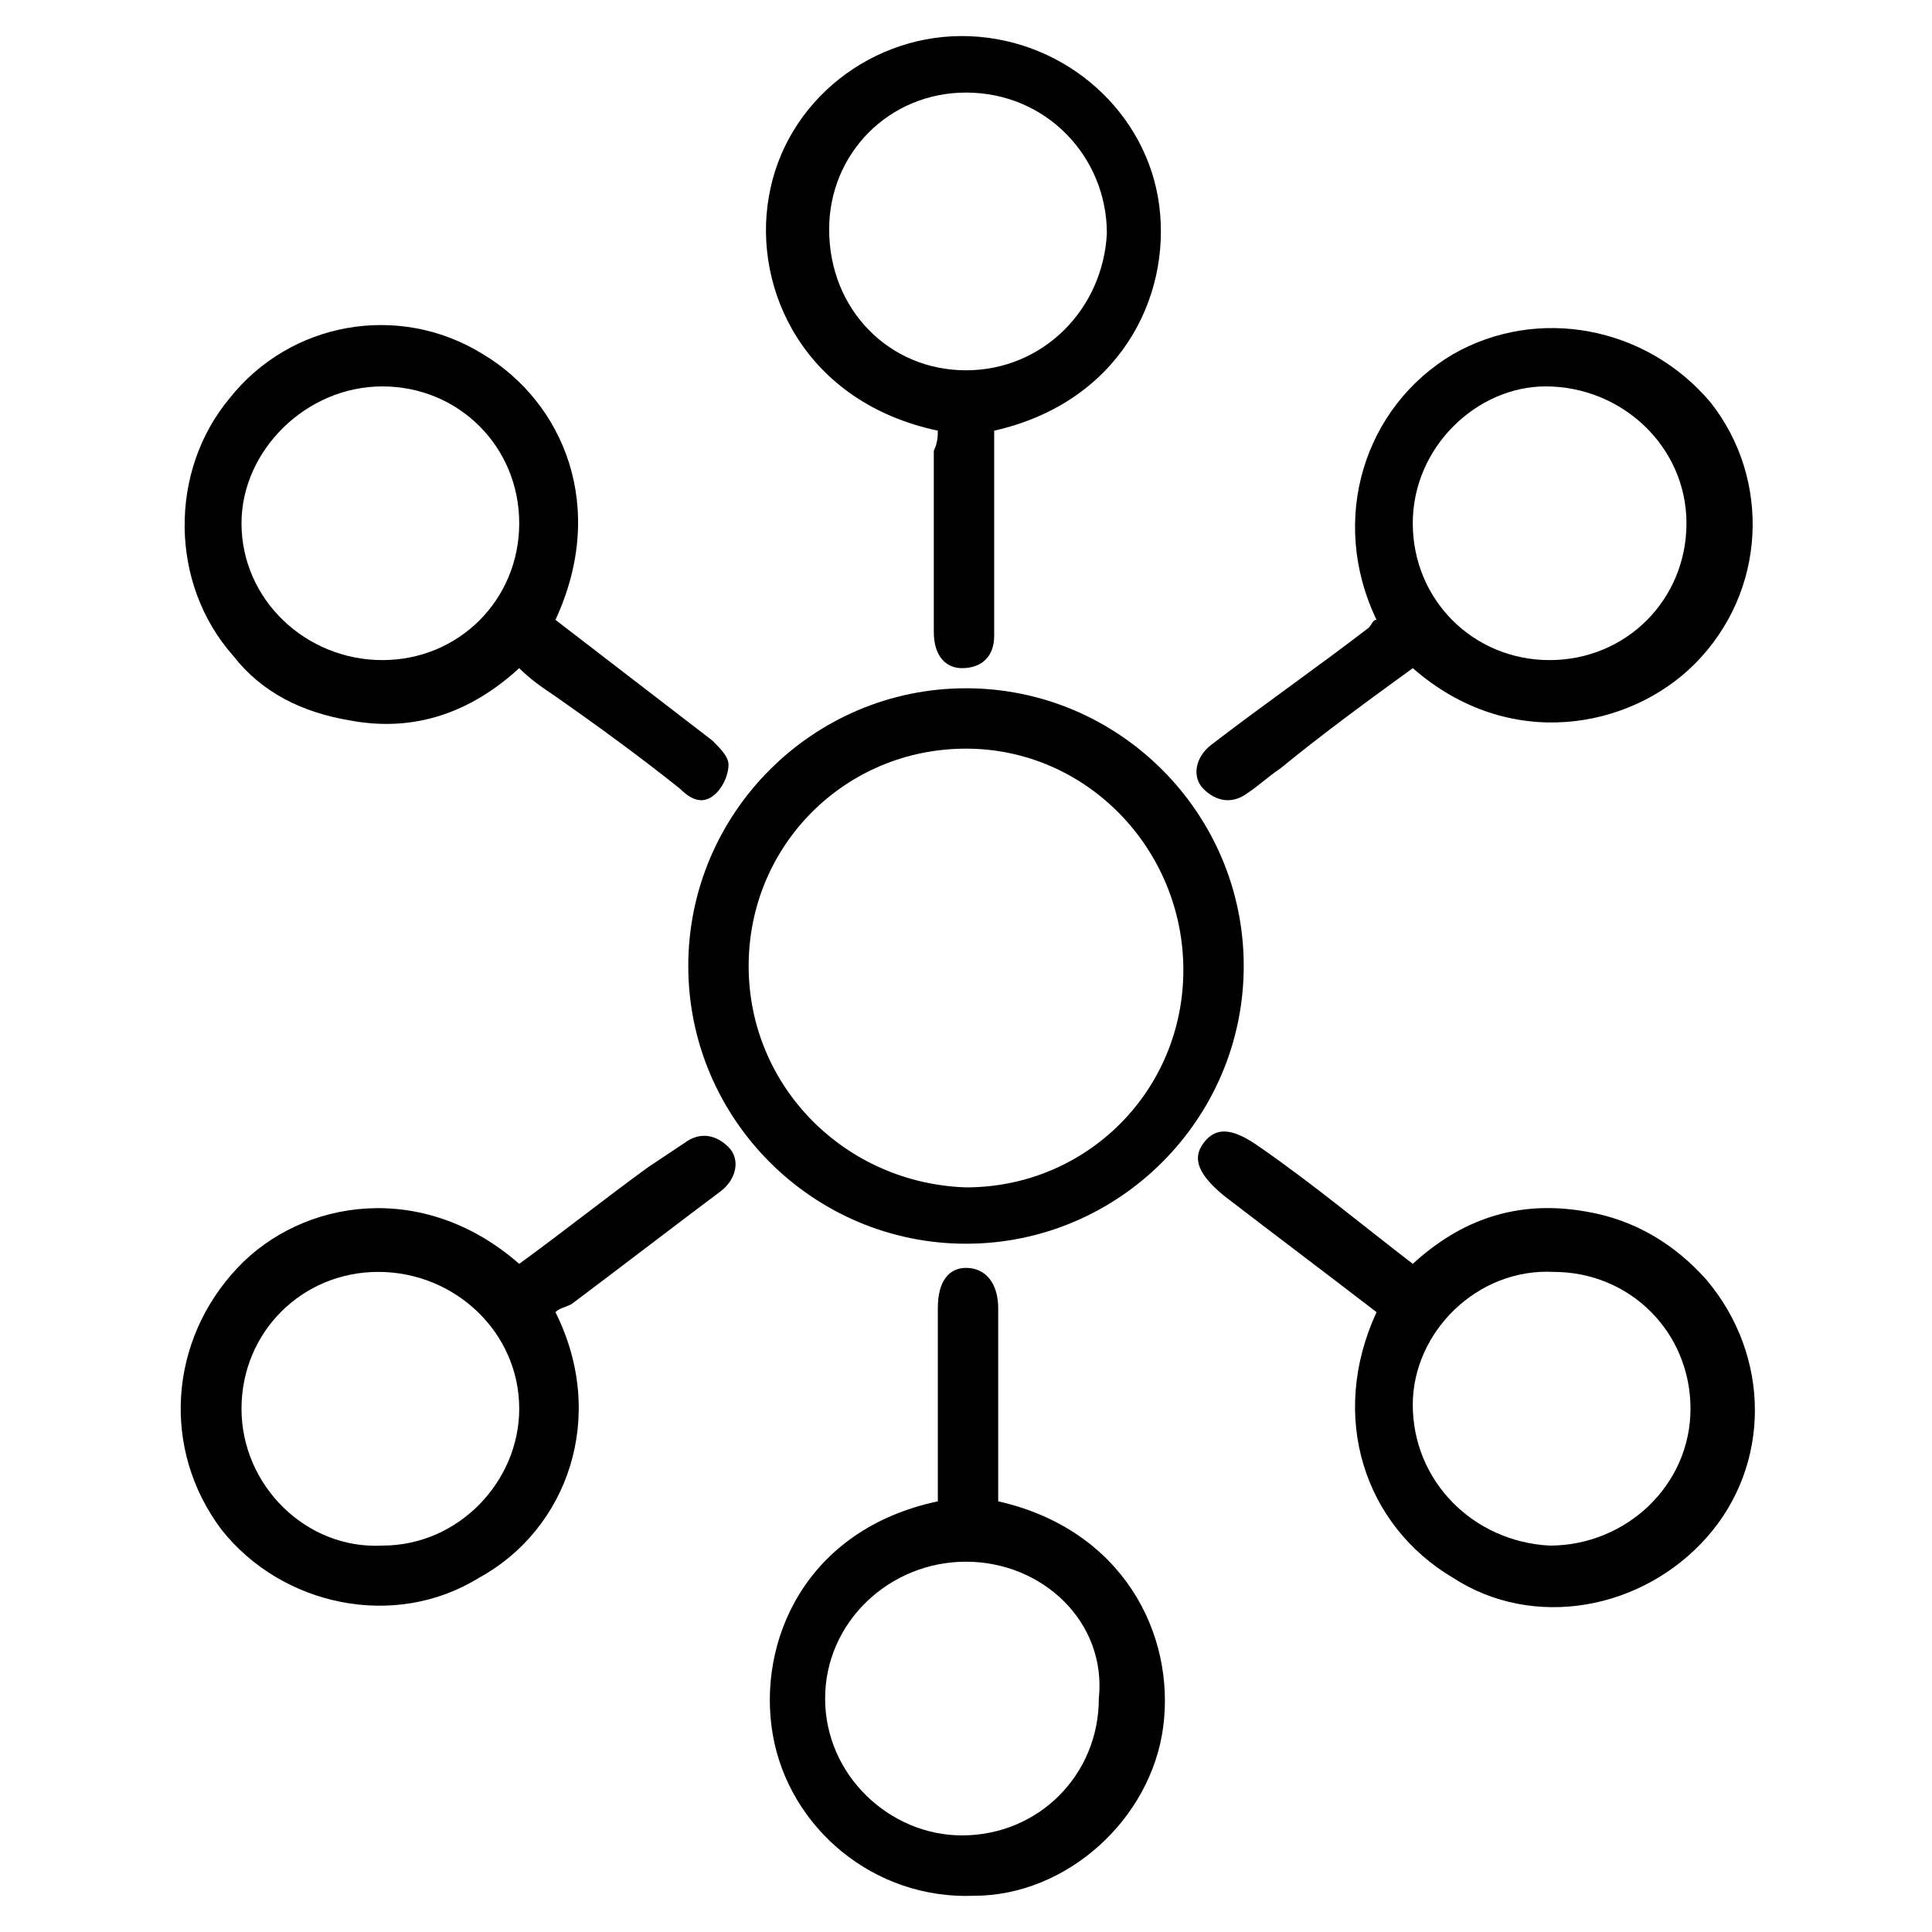 <?xml version="1.0" encoding="utf-8"?>
<!-- Generator: Adobe Illustrator 28.0.0, SVG Export Plug-In . SVG Version: 6.00 Build 0)  -->
<svg version="1.1" id="Layer_1" xmlns="http://www.w3.org/2000/svg" xmlns:xlink="http://www.w3.org/1999/xlink" x="0px" y="0px"
	 viewBox="0 0 48 48" style="enable-background:new 0 0 48 48;" xml:space="preserve">
<path d="M17.1,24c0-3.8,3.1-6.9,6.9-6.9c3.8,0,6.9,3.1,6.9,6.9c0,3.8-3.1,6.9-6.9,6.9C20.2,30.9,17.1,27.8,17.1,24z M24,18.6
	c-3,0-5.4,2.4-5.4,5.4c0,3,2.4,5.4,5.4,5.5c3,0,5.4-2.4,5.4-5.4C29.4,21.1,27,18.6,24,18.6z"/>
<path d="M34.2,15.4c-1.2-2.5-0.3-5.3,1.9-6.6c2.1-1.2,4.8-0.7,6.4,1.2c1.5,1.9,1.4,4.7-0.4,6.5c-1.6,1.6-4.6,2.2-7,0.1
	c-1.1,0.8-2.2,1.6-3.3,2.5c-0.3,0.2-0.5,0.4-0.8,0.6c-0.4,0.3-0.8,0.2-1.1-0.1c-0.3-0.3-0.2-0.8,0.2-1.1c1.3-1,2.6-1.9,3.9-2.9
	C34.1,15.5,34.1,15.4,34.2,15.4z M35.1,13c0,1.9,1.5,3.4,3.4,3.4c1.9,0,3.4-1.5,3.4-3.4c0-1.9-1.6-3.4-3.5-3.4
	C36.7,9.6,35.1,11.1,35.1,13z"/>
<path d="M13.8,32.6c1.3,2.6,0.3,5.4-1.9,6.6C9.8,40.5,7,39.9,5.5,38c-1.5-2-1.3-4.7,0.4-6.5c1.6-1.7,4.6-2.2,7-0.1
	c1.1-0.8,2.1-1.6,3.2-2.4c0.3-0.2,0.6-0.4,0.9-0.6c0.4-0.3,0.8-0.2,1.1,0.1c0.3,0.3,0.2,0.8-0.2,1.1c-1.2,0.9-2.5,1.9-3.7,2.8
	C14,32.5,13.9,32.5,13.8,32.6z M12.9,35c0-1.9-1.6-3.4-3.5-3.4C7.5,31.6,6,33.1,6,35c0,1.9,1.6,3.5,3.5,3.4
	C11.4,38.4,12.9,36.8,12.9,35z"/>
<path d="M13.8,15.4c1.3,1,2.6,2,3.9,3c0.2,0.2,0.4,0.4,0.4,0.6c0,0.2-0.1,0.5-0.3,0.7c-0.3,0.3-0.6,0.2-0.9-0.1
	c-1-0.8-2.1-1.6-3.1-2.3c-0.3-0.2-0.6-0.4-0.9-0.7c-1.2,1.1-2.6,1.6-4.2,1.3c-1.2-0.2-2.2-0.7-2.9-1.6c-1.6-1.8-1.6-4.6-0.1-6.4
	C7.2,8,9.9,7.5,12,8.8C14,10,15.1,12.6,13.8,15.4z M9.5,16.4c1.9,0,3.4-1.5,3.4-3.4c0-1.9-1.5-3.4-3.4-3.4C7.6,9.6,6,11.2,6,13
	C6,14.9,7.6,16.4,9.5,16.4z"/>
<path d="M34.2,32.6c-1.3-1-2.5-1.9-3.8-2.9c-0.6-0.5-0.8-0.9-0.5-1.3c0.3-0.4,0.7-0.4,1.4,0.1c1.3,0.9,2.5,1.9,3.8,2.9
	c1.2-1.1,2.6-1.6,4.3-1.3c1.2,0.2,2.2,0.8,3,1.7c1.6,1.9,1.6,4.6,0,6.4c-1.6,1.8-4.3,2.3-6.3,1C33.9,37.9,33,35.2,34.2,32.6z
	 M35.1,34.9c0,1.9,1.5,3.4,3.4,3.5c1.9,0,3.5-1.5,3.5-3.4c0-1.9-1.5-3.4-3.4-3.4C36.7,31.5,35.1,33.1,35.1,34.9z"/>
<path d="M23.3,10.7C20,10,18.7,7.2,19.1,4.9c0.4-2.4,2.6-4.1,5-4c2.4,0.1,4.4,1.9,4.7,4.2c0.3,2.3-1,4.9-4.1,5.6c0,0.2,0,0.3,0,0.5
	c0,1.5,0,3.1,0,4.6c0,0.5-0.3,0.8-0.8,0.8c-0.4,0-0.7-0.3-0.7-0.9c0-0.1,0-0.2,0-0.3c0-1.4,0-2.8,0-4.2C23.3,11,23.3,10.8,23.3,10.7
	z M24,9.2c1.9,0,3.4-1.5,3.5-3.4c0-1.9-1.5-3.5-3.5-3.5c-1.9,0-3.4,1.5-3.4,3.4C20.6,7.7,22.1,9.2,24,9.2z"/>
<path d="M24.8,37.3c3.1,0.7,4.4,3.3,4.1,5.6c-0.3,2.3-2.4,4.2-4.7,4.2c-2.5,0.1-4.6-1.7-5-4c-0.4-2.3,0.8-5.1,4.1-5.8
	c0-0.5,0-1.1,0-1.6c0-1.1,0-2.2,0-3.2c0-0.7,0.3-1,0.7-1c0.5,0,0.8,0.4,0.8,1c0,1.5,0,2.9,0,4.4C24.8,37,24.8,37.1,24.8,37.3z
	 M24,38.8c-1.9,0-3.5,1.5-3.5,3.4c0,1.9,1.6,3.4,3.4,3.4c1.9,0,3.4-1.5,3.4-3.4C27.5,40.3,25.9,38.8,24,38.8z"/>
</svg>
